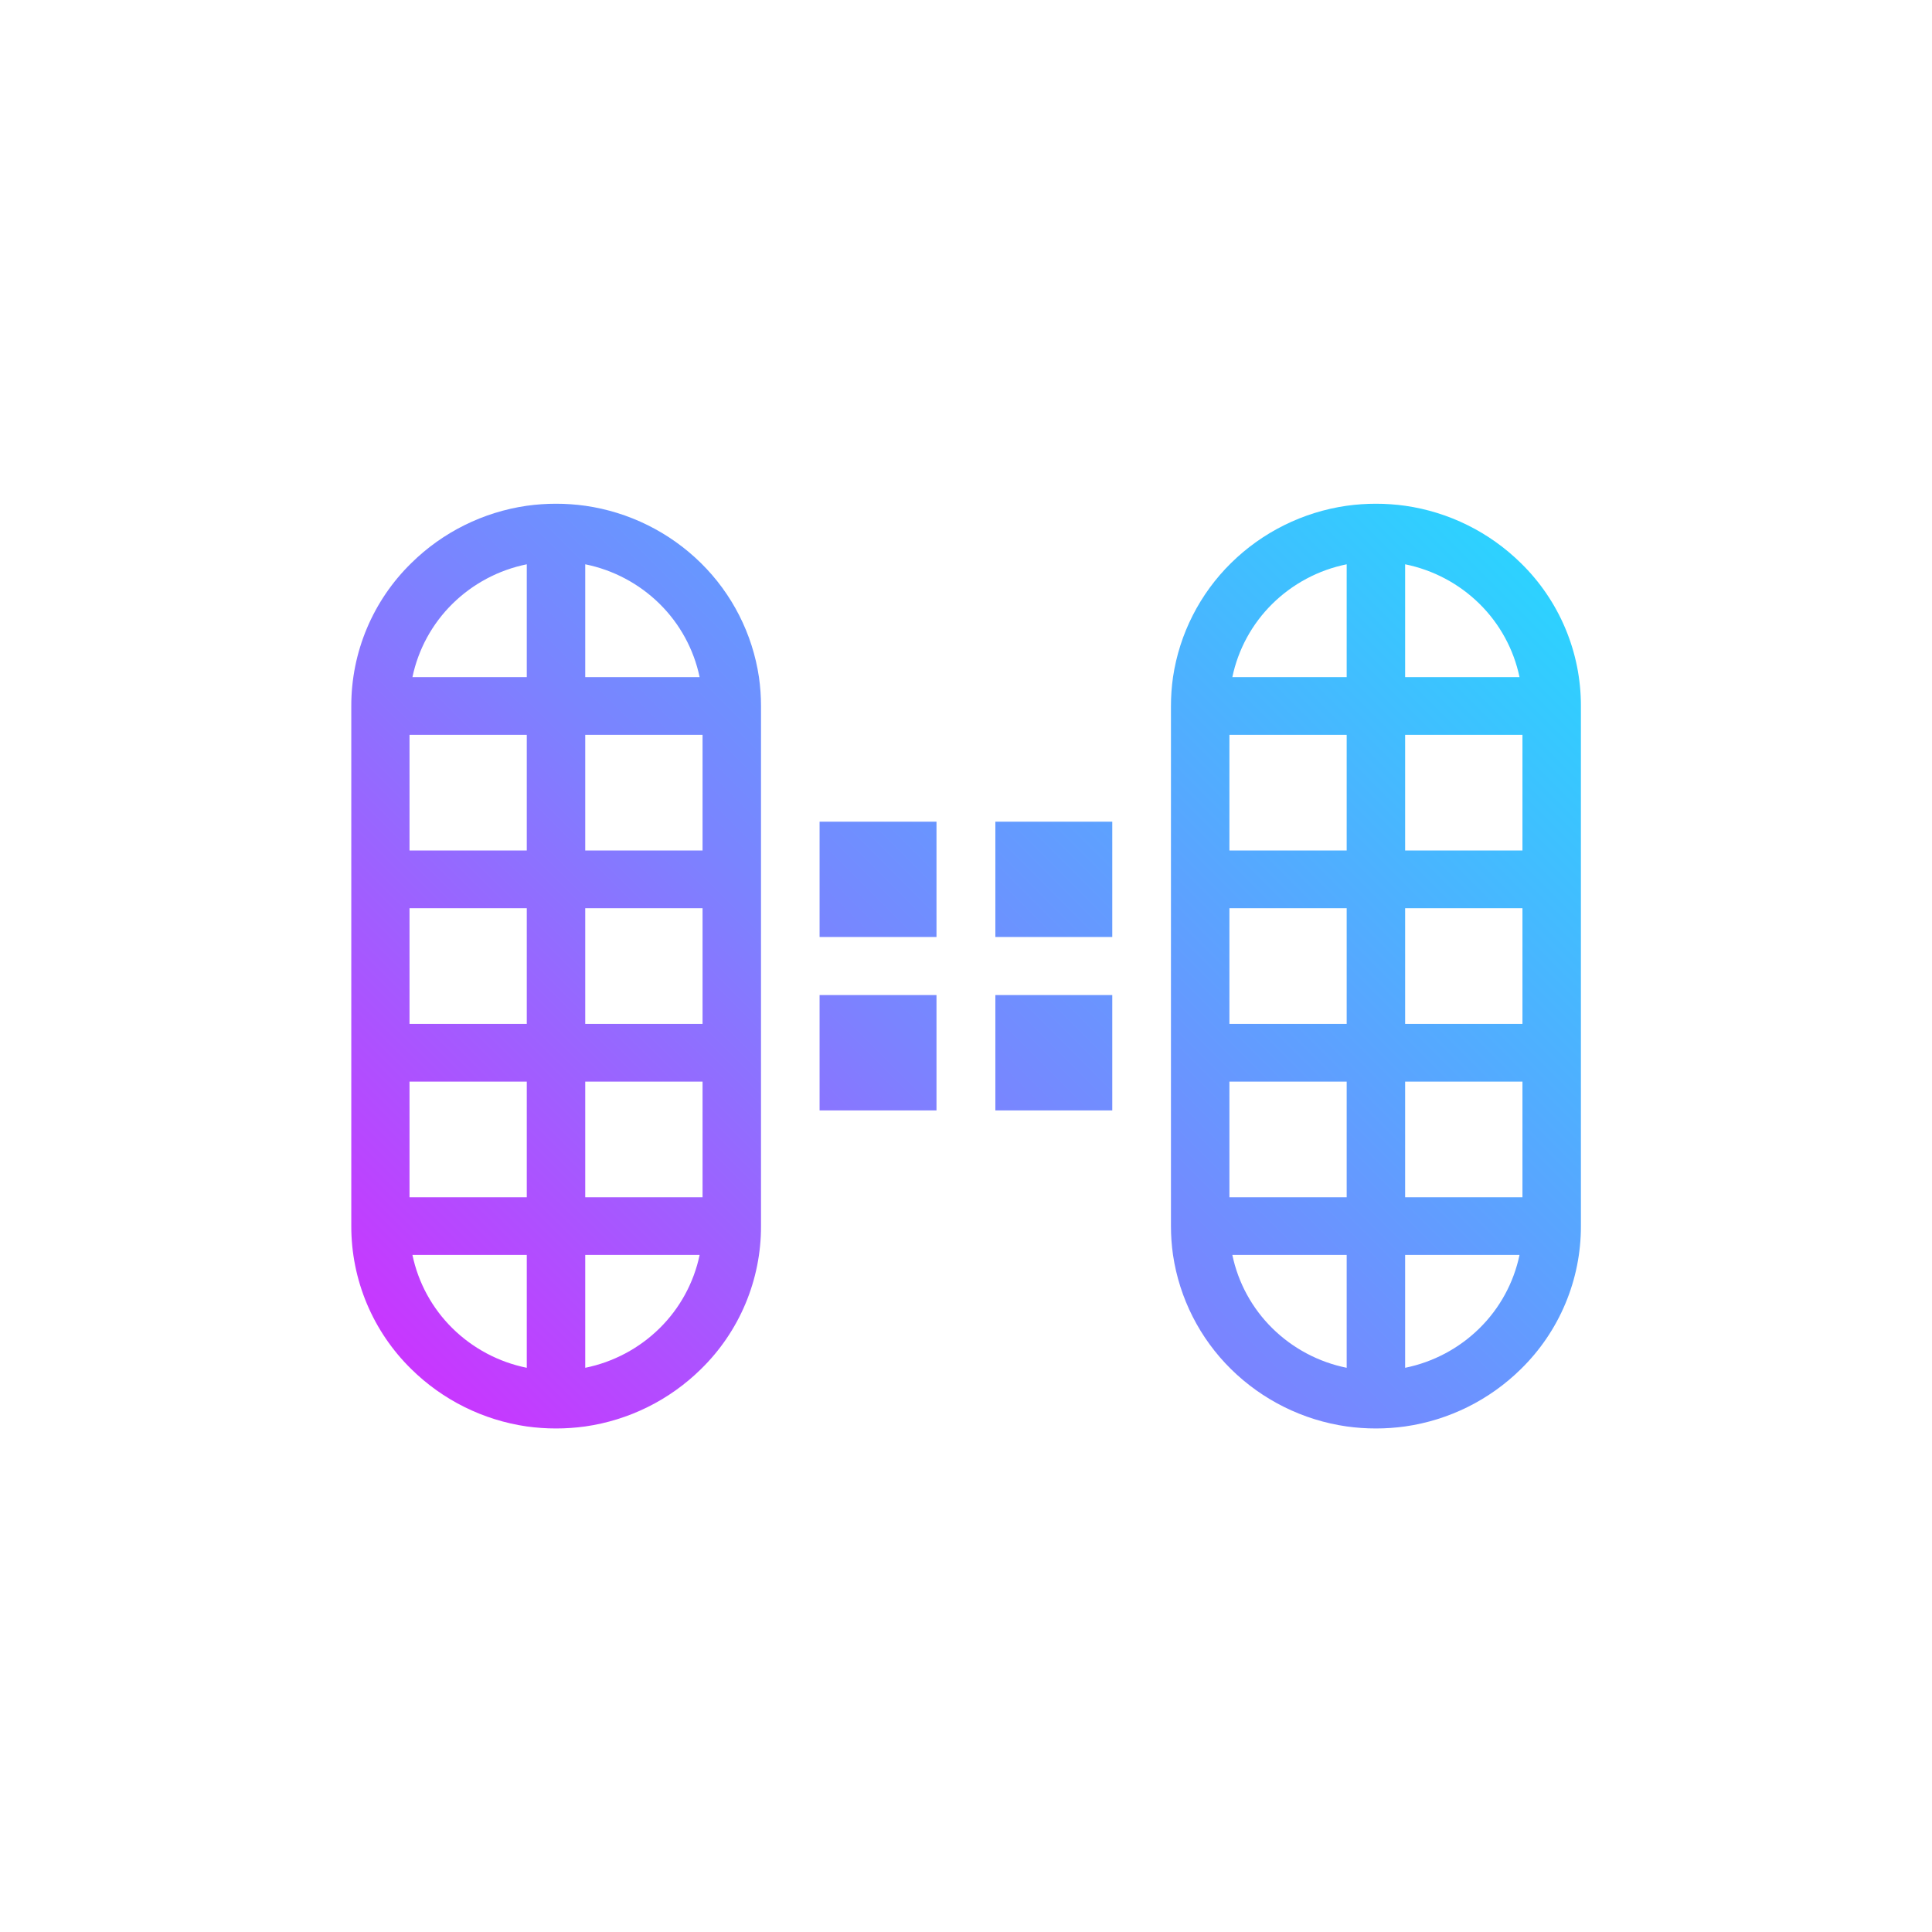 <svg width="250" height="250" viewBox="0 0 250 250" fill="none" xmlns="http://www.w3.org/2000/svg">
<g clip-path="url(#clip0_242_94516)">
<path d="M128.799 106.324H143.927V121.248H128.799V106.324ZM204.569 91.354V158.657C204.575 162.105 203.89 165.519 202.555 168.697C201.22 171.876 199.262 174.755 196.796 177.164C192.725 181.172 187.478 183.772 181.823 184.581C179.314 184.93 176.768 184.93 174.259 184.581C168.606 183.77 163.36 181.17 159.291 177.162C155.252 173.183 152.618 167.997 151.786 162.388C151.609 161.152 151.521 159.906 151.521 158.657V91.354C151.521 90.106 151.609 88.859 151.786 87.623C152.621 82.017 155.257 76.835 159.296 72.859C163.364 68.853 168.608 66.255 174.259 65.445C176.769 65.097 179.314 65.097 181.823 65.445C187.476 66.253 192.722 68.851 196.791 72.856C199.259 75.263 201.218 78.14 202.554 81.317C203.89 84.494 204.575 87.907 204.569 91.354ZM174.26 162.388H159.464C160.217 165.993 162.018 169.295 164.642 171.879C167.283 174.481 170.625 176.258 174.26 176.992V162.388ZM174.26 139.957H159.086V154.926H174.26V139.957ZM174.26 117.518H159.086V132.494H174.26V117.518ZM174.26 95.086H159.086V110.055H174.26V95.086ZM174.26 73.019C170.625 73.754 167.283 75.531 164.642 78.133C162.018 80.717 160.217 84.019 159.464 87.623H174.26V73.019ZM181.824 87.623H196.626C195.871 84.018 194.068 80.717 191.443 78.133C188.801 75.531 185.459 73.755 181.824 73.019V87.623ZM196.626 162.388H181.824V176.992C185.458 176.257 188.801 174.481 191.443 171.879C194.068 169.295 195.871 165.993 196.626 162.388ZM197.005 139.957H181.824V154.926H197.005V139.957ZM197.005 117.518H181.824V132.494H197.005V117.518ZM197.005 95.086H181.824V110.055H197.005V95.086ZM106.053 121.249H121.182V106.324H106.053V121.249ZM98.209 87.623C98.386 88.859 98.474 90.106 98.474 91.354V158.672C98.48 162.119 97.795 165.532 96.459 168.709C95.124 171.886 93.164 174.763 90.697 177.17C86.627 181.175 81.382 183.773 75.729 184.582C73.219 184.93 70.674 184.93 68.165 184.582C62.517 183.765 57.278 181.162 53.215 177.154C50.754 174.744 48.8 171.866 47.467 168.69C46.135 165.513 45.451 162.102 45.457 158.657V91.354C45.451 87.91 46.135 84.5 47.468 81.325C48.801 78.15 50.757 75.274 53.22 72.867C57.282 68.862 62.519 66.261 68.165 65.445C70.674 65.097 73.219 65.097 75.729 65.445C81.382 66.254 86.627 68.851 90.697 72.856C94.737 76.833 97.374 82.016 98.209 87.623H98.209ZM68.165 162.388H53.369C54.122 165.993 55.924 169.295 58.547 171.879C61.189 174.481 64.531 176.257 68.165 176.992V162.388ZM68.165 139.957H52.991V154.926H68.165V139.957ZM68.165 117.518H52.991V132.494H68.165V117.518ZM68.165 95.086H52.991V110.055H68.165V95.086ZM68.165 73.019C64.531 73.754 61.189 75.53 58.547 78.132C55.924 80.716 54.122 84.018 53.369 87.623H68.165V73.019ZM75.729 87.623H90.532C89.776 84.018 87.973 80.717 85.349 78.133C82.706 75.531 79.364 73.754 75.729 73.019V87.623ZM90.532 162.388H75.729V176.992C79.364 176.257 82.706 174.481 85.349 171.879C87.973 169.295 89.776 165.993 90.532 162.388ZM90.91 139.957H75.729V154.926H90.91V139.957ZM90.91 117.518H75.729V132.494H90.91V117.518ZM90.91 95.086H75.729V110.055H90.91V95.086ZM128.799 143.688H143.927V128.763H128.799V143.688ZM106.053 143.688H121.182V128.763H106.053V143.688Z" fill="url(#paint0_linear_242_94516)"/>
</g>
<defs>
<linearGradient id="paint0_linear_242_94516" x1="25.516" y1="224.506" x2="222.895" y2="27.128" gradientUnits="userSpaceOnUse">
<stop stop-color="#FF00FF"/>
<stop offset="0.463" stop-color="#7A84FF"/>
<stop offset="1" stop-color="#05FAFF"/>
</linearGradient>
<clipPath id="clip0_242_94516">
<rect width="159.112" height="159.112" fill="white" transform="translate(45.459 45.458)"/>
</clipPath>
</defs>
</svg>
